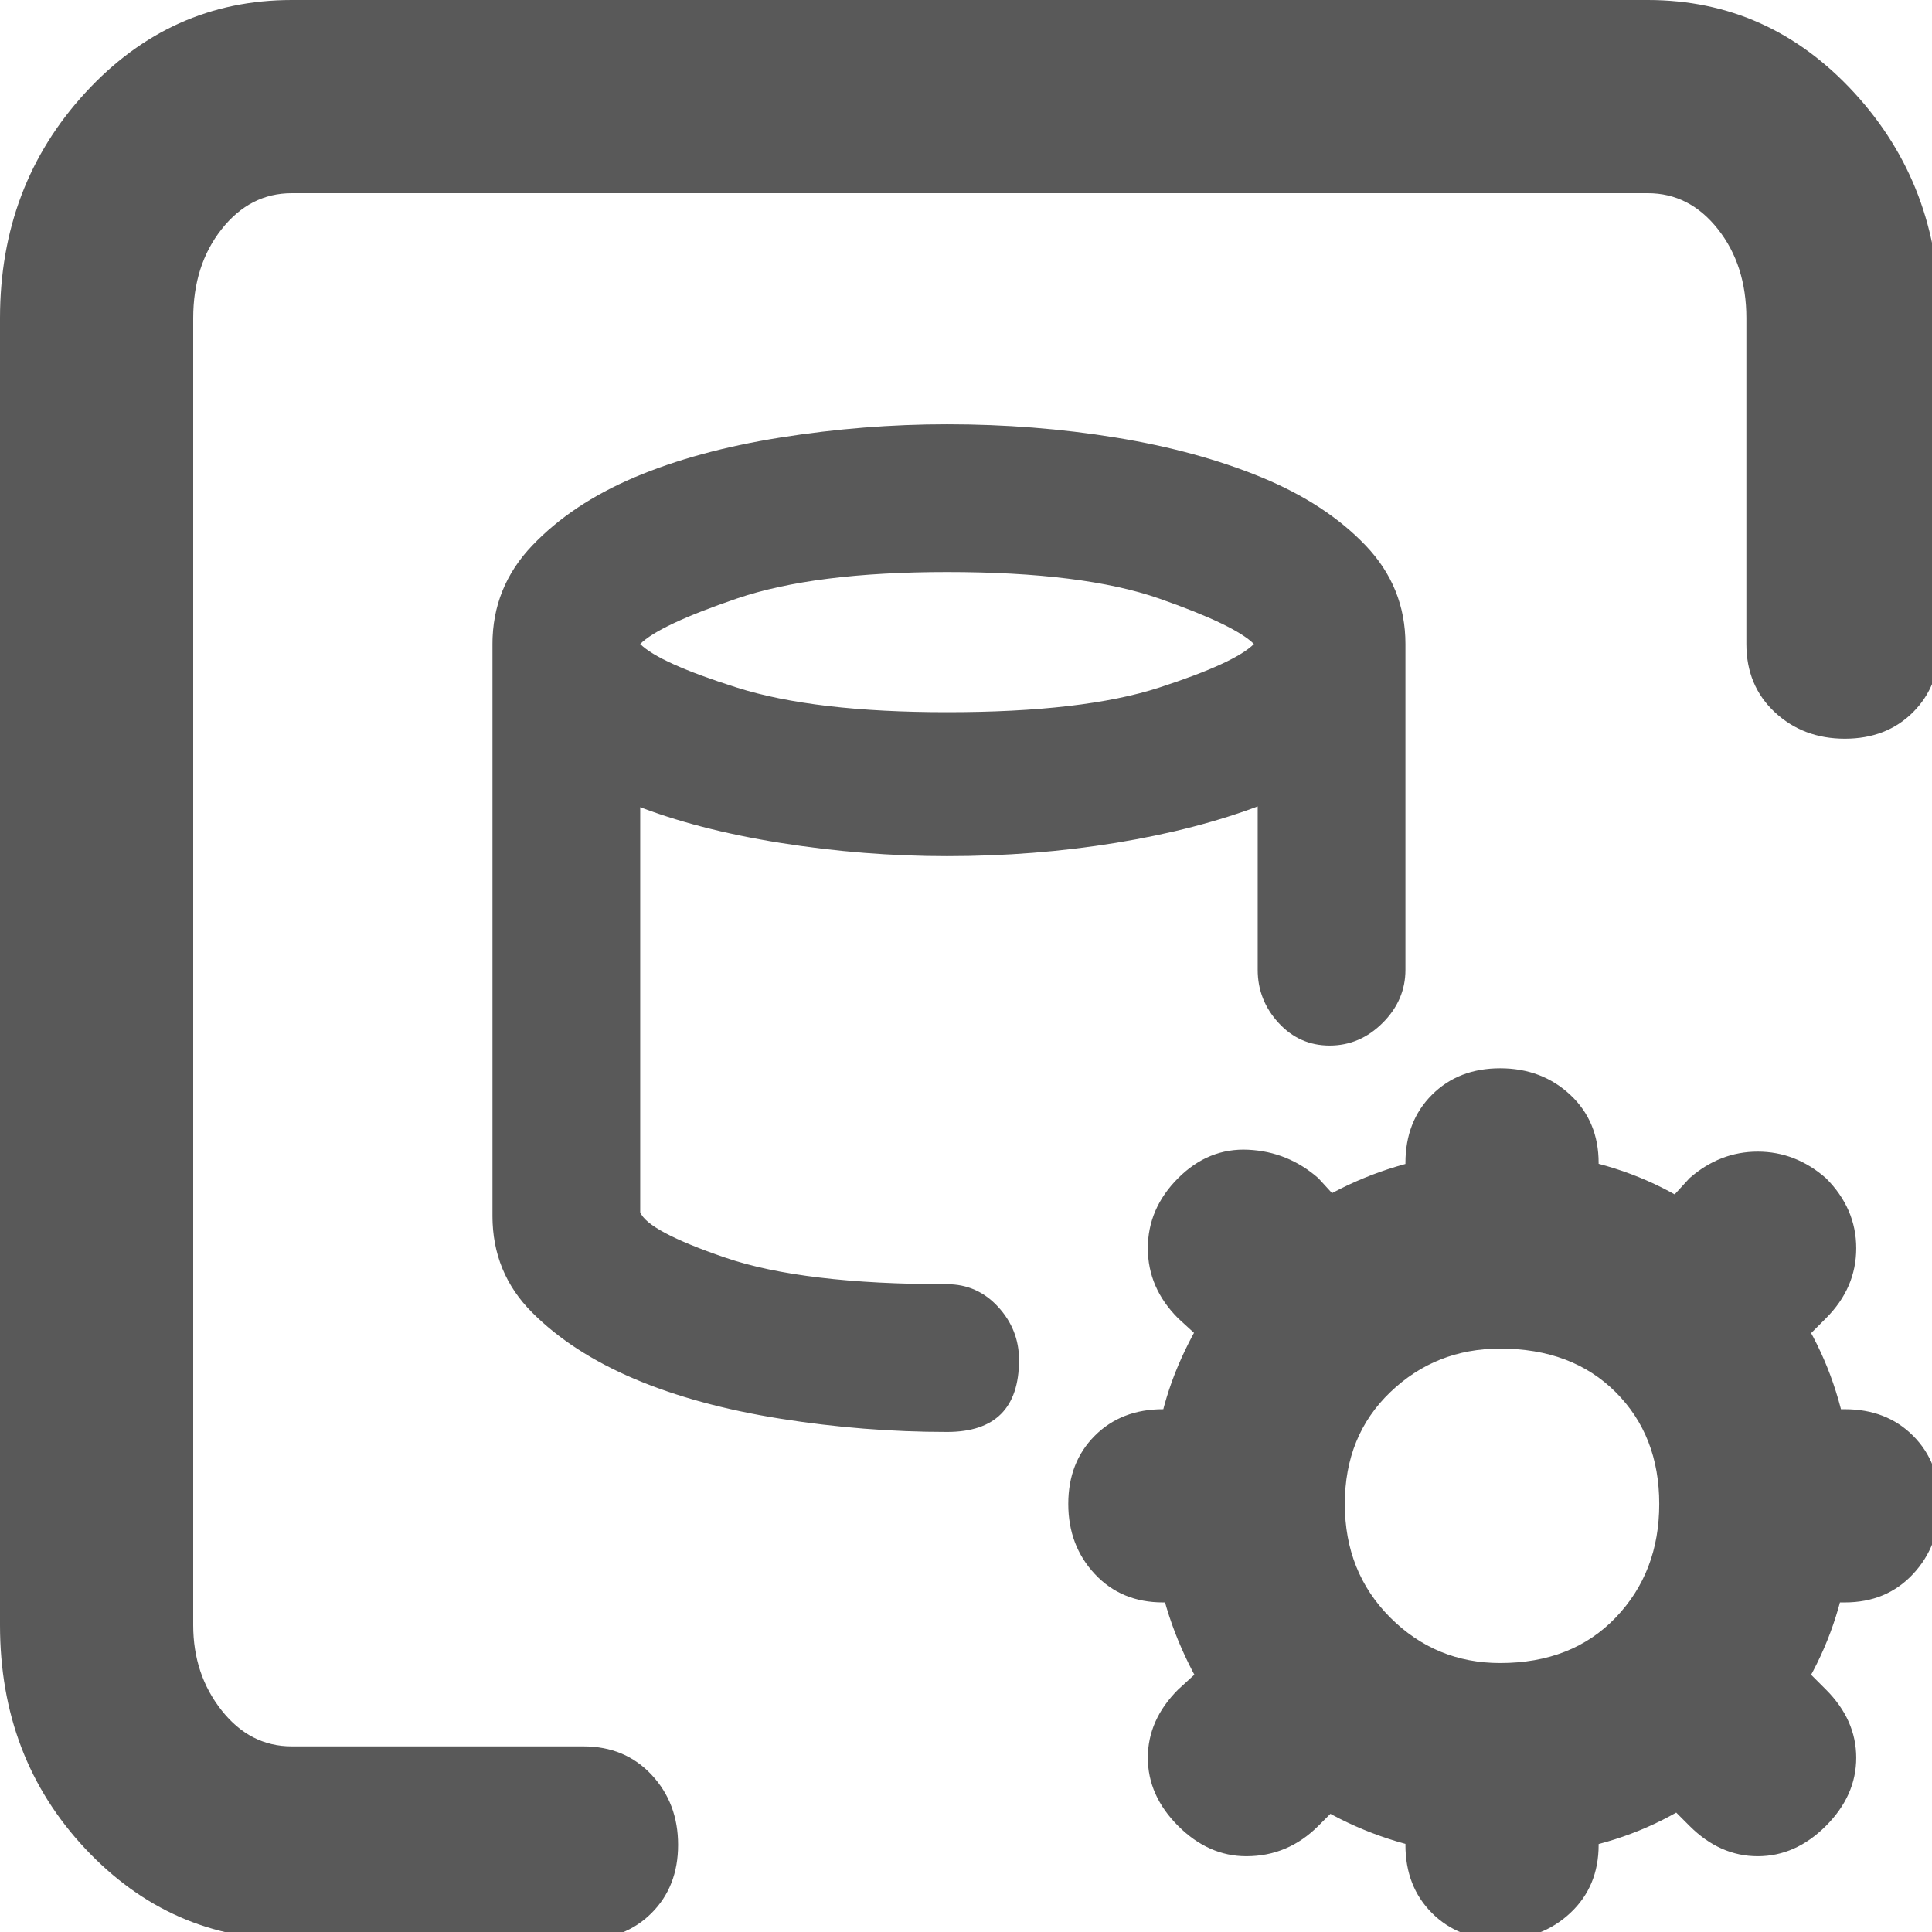 <svg xmlns="http://www.w3.org/2000/svg" version="1.1" xmlns:xlink="http://www.w3.org/1999/xlink" viewBox="0 0 510 510" preserveAspectRatio="xMidYMid">
                    <defs><style>.cls-1{fill:#595959;}</style></defs>
                    <title>systemtrex</title>
                    <g id="Layer_2" data-name="Layer 2"><g id="systemtrex">
                    <path class="cls-1" d="M154 512H77q-32 0-54.5-24T0 429V84q0-35 22.5-59.5T77 0h358q32 0 54.5 24.5T512 84v86q0 11-7 18t-18 7-18.5-7-7.5-18V84q0-14-7.5-23.5T435 51H77q-11 0-18.5 9.5T51 84v345q0 13 7.5 22.5T77 461h77q11 0 18 7.5t7 18.5-7 18-18 7zm242-156q-17 0-29 11.5T355 397t12 30 29 12q19 0 30.5-12t11.5-30-11.5-29.5T396 356zm0 134q-19 0-36-7t-29.5-20-19.5-30-7-36q0-20 7-36.5t19.5-29.5 29.5-20 36-7q40 0 66.5 27t26.5 66-26.5 66-66.5 27zm91-67h-23q-11 0-18.5-7.5T438 397t7.5-18 18.5-7h23q11 0 18 7t7 18-7 18.5-18 7.5zm-158 0h-22q-11 0-18-7.5t-7-18.5 7-18 18-7h22q11 0 18.5 7t7.5 18-7.5 18.5T329 423zm67 89q-11 0-18-7t-7-18v-22q0-11 7-18.5t18-7.5 18.5 7.5T422 465v22q0 11-7.5 18t-18.5 7zm0-156q-11 0-18-7.5t-7-18.5v-23q0-11 7-18t18-7 18.5 7 7.5 18v23q0 11-7.5 18.5T396 356zm57 11q-10 0-18-8t-8-18 8-18l11-12q8-7 18-7t18 7q8 8 8 18.5t-8 18.5l-11 11q-8 8-18 8zm-112 0q-10 0-18-8l-12-11q-8-8-8-18.5t8-18.5 18.5-7.5T348 311l11 12q7 8 7.5 18t-7.5 18-18 8zm123 123q-10 0-18-8l-11-11q-18-18 0-36 8-8 18-8t18 8l11 11q8 8 8 18t-8 18-18 8zm-135 0q-10 0-18-8t-8-18 8-18l12-11q18-16 36 0 16 18 0 36l-11 11q-8 8-19 8zM169 170q5 5 25.5 11.5T250 188q36 0 56-6.5t25-11.5q-5-5-25-12t-56-7q-35 0-55.5 7T169 170zm81 56q-22 0-44-3.5t-38.5-10-27-17T130 170t10.5-26 27-18 38.5-10.5 44-3.5q23 0 44.5 3.5T333 126t27.5 18 10.5 26-10.5 25.5-27.5 17-38.5 10T250 226zM149 340q-19 0-19-19V170q0-20 19-20 8 0 14 5.5t6 14.5v151q0 8-6 13.5t-14 5.5zm202-64q-8 0-13.5-6t-5.5-14v-86q0-9 5.5-14.5T351 150t14 5.5 6 14.5v86q0 8-6 14t-14 6zm-182 45zm81 57q-22 0-44-3.5T167.5 364t-27-17.5T130 321q0-19 19-19 8 0 13.5 5t6.5 13q2 5 22.5 12t58.5 7q8 0 13.5 6t5.5 14q0 19-19 19z"></path>
                    </g></g>
                    </svg>